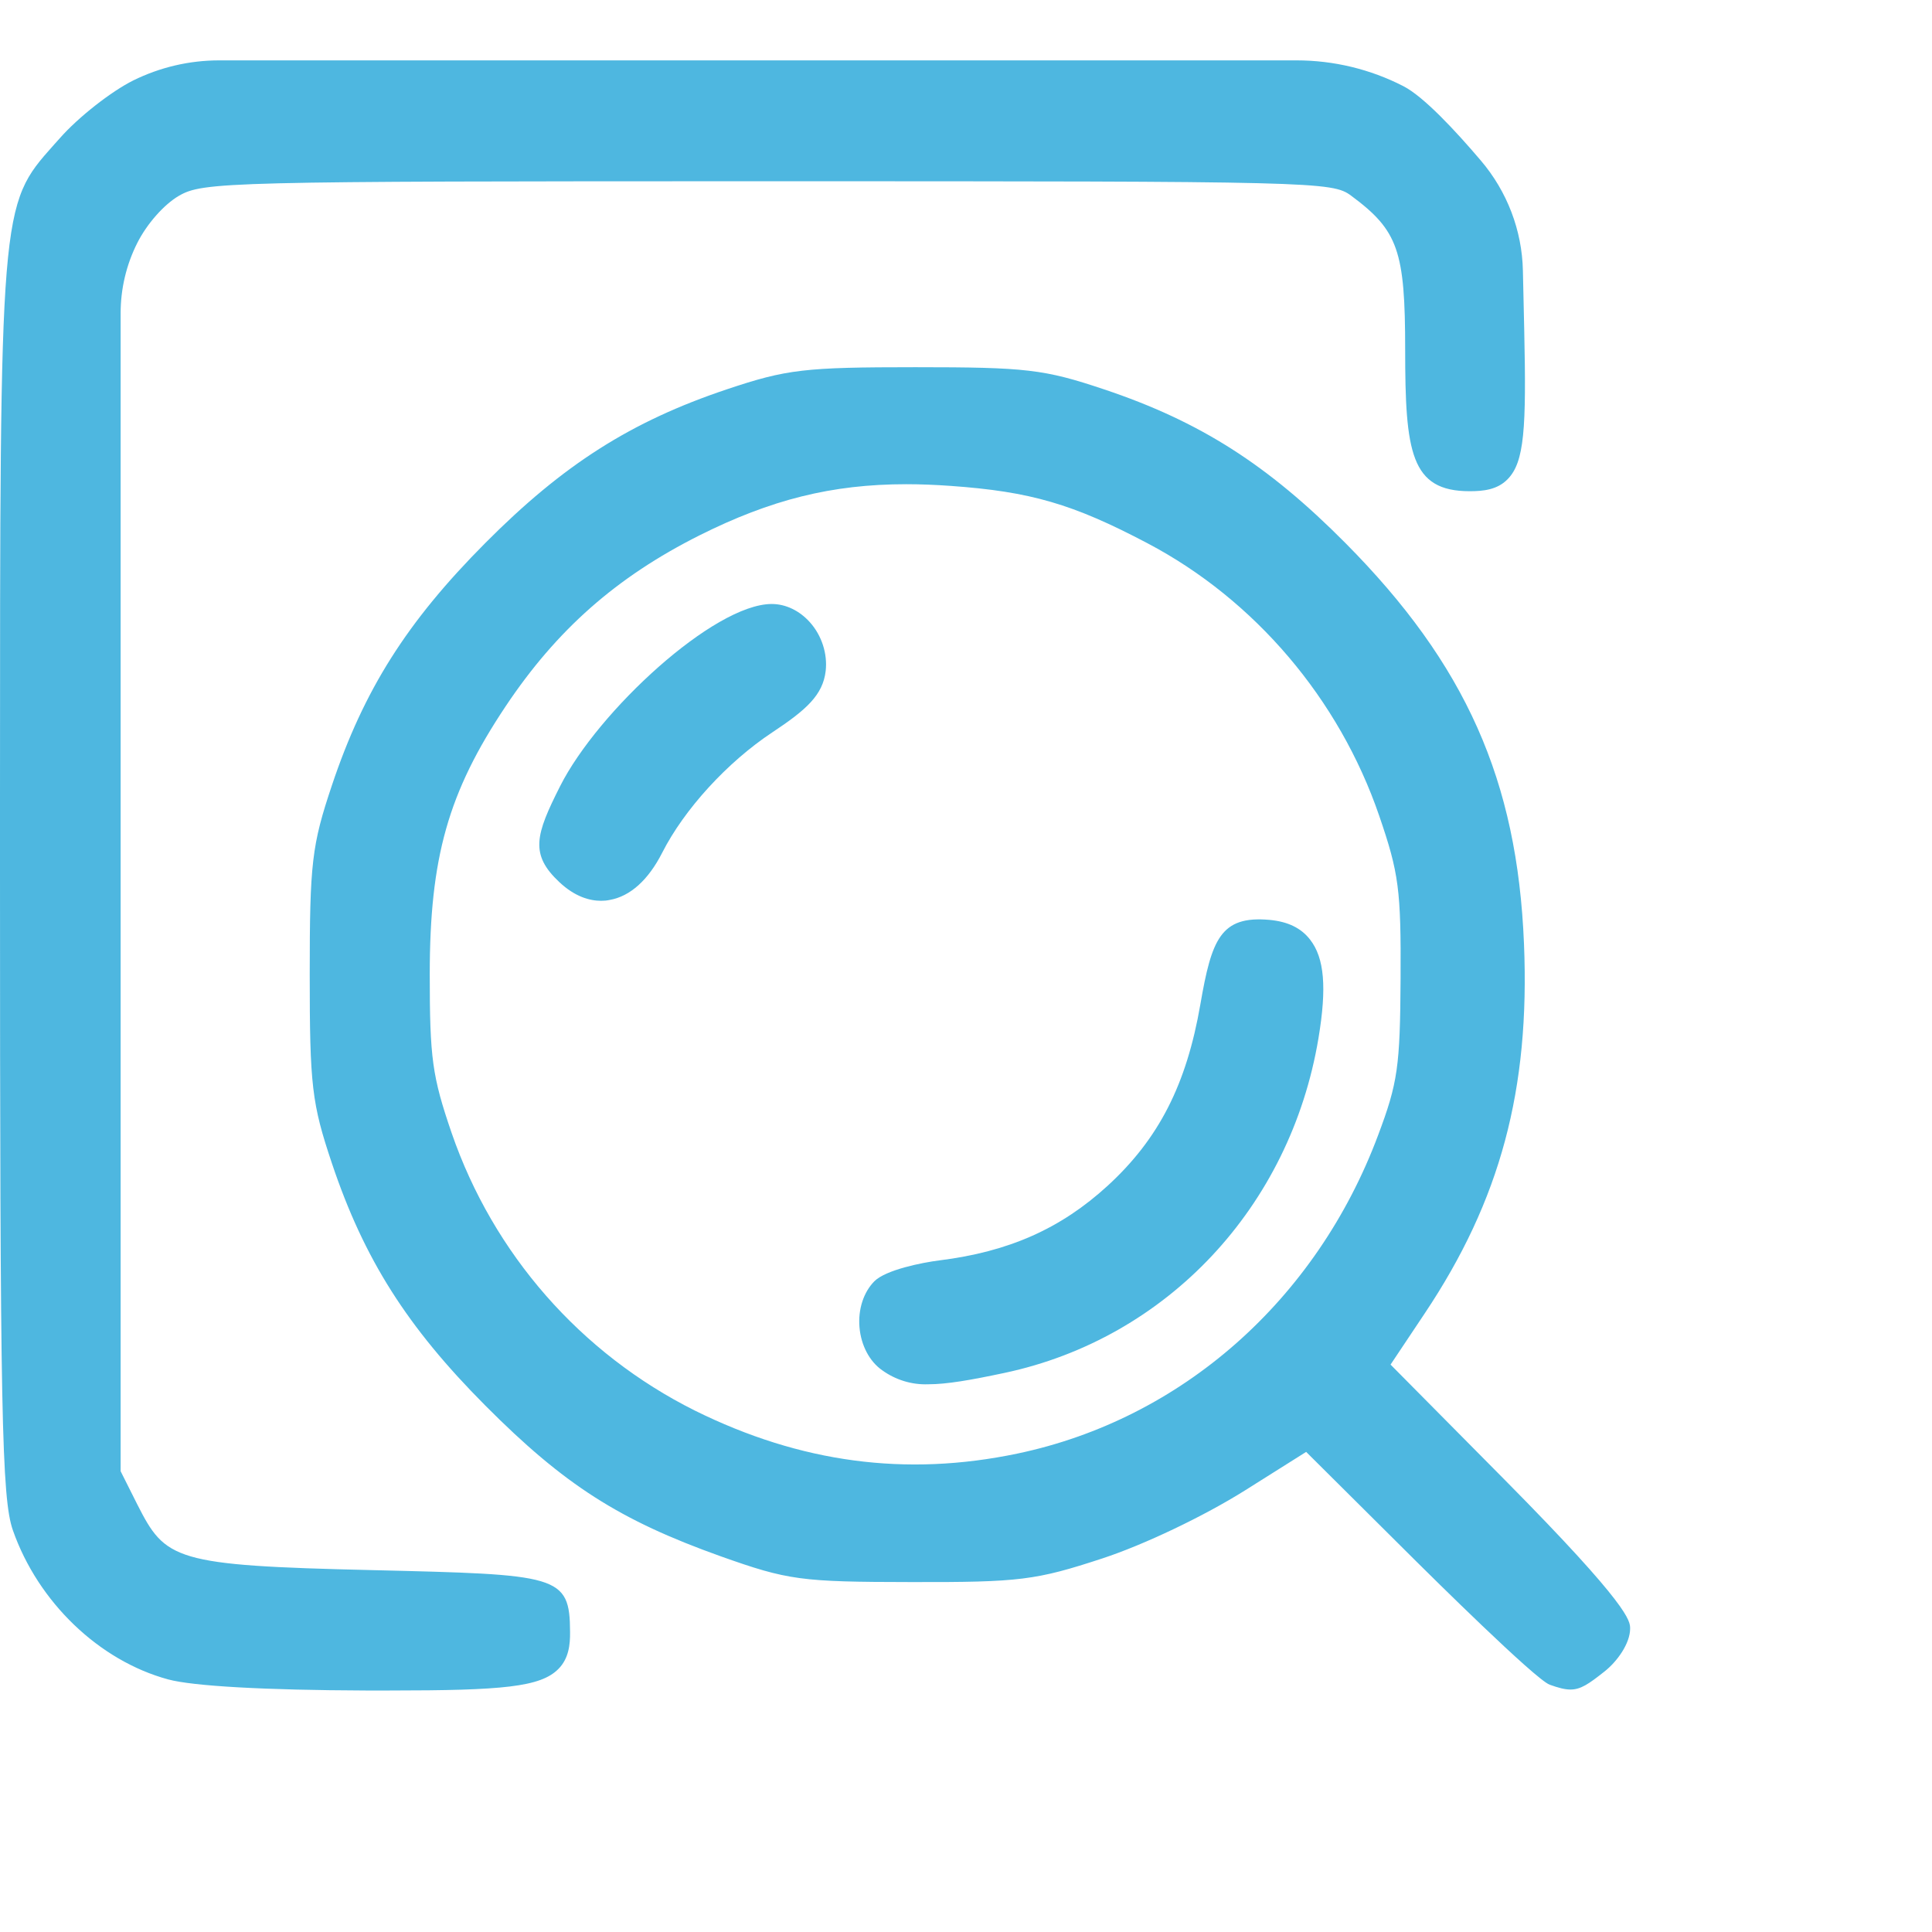 <?xml version="1.0" encoding="UTF-8" standalone="no"?>
<svg width="16px" height="16px" viewBox="0 0 16 16" version="1.1" xmlns="http://www.w3.org/2000/svg" xmlns:xlink="http://www.w3.org/1999/xlink">
    <!-- Generator: Sketch 40.2 (33826) - http://www.bohemiancoding.com/sketch -->
    <title>Shape</title>
    <desc>Created with Sketch.</desc>
    <defs></defs>
    <g id="Page-1" stroke="none" stroke-width="1" fill="none" fill-rule="evenodd">
        <g id="审方系统－审方方案列表" transform="translate(-17, -361)" fill="#4EB7E0">
            <g id="Group-21" transform="translate(11, 93)">
                <path d="M18.171,272.068 C17.683,272.068 17.637,271.747 17.637,270.896 C17.637,270.076 17.579,269.909 17.19,269.621 C17.034,269.504 16.899,269.501 12.363,269.501 C7.865,269.501 7.682,269.506 7.481,269.622 C7.359,269.693 7.217,269.853 7.137,270.012 C7.046,270.192 6.999,270.392 6.999,270.594 L6.999,280.184 L7.137,280.459 C7.371,280.92 7.439,280.965 9.081,281.003 C10.626,281.04 10.719,281.041 10.721,281.516 C10.722,281.618 10.711,281.735 10.624,281.822 C10.476,281.971 10.166,282 9.228,282 L9.028,282 C8.194,281.997 7.598,281.964 7.392,281.908 C6.821,281.753 6.316,281.269 6.107,280.674 C6.014,280.41 6,279.699 6,275.239 L6,274.614 C6,269.701 6,269.701 6.443,269.203 L6.496,269.144 C6.648,268.971 6.921,268.757 7.104,268.666 C7.325,268.557 7.568,268.5 7.815,268.5 L16.738,268.5 C17.045,268.5 17.348,268.573 17.621,268.713 C17.79,268.799 18.053,269.082 18.264,269.33 C18.481,269.585 18.605,269.907 18.612,270.242 L18.623,270.733 C18.641,271.549 18.625,271.826 18.486,271.968 C18.401,272.056 18.284,272.068 18.171,272.068 L18.171,272.068 Z M8.749,277.635 C8.582,277.137 8.565,276.991 8.565,276.069 C8.565,275.147 8.582,275.001 8.749,274.503 C9.014,273.712 9.37,273.149 10.019,272.497 C10.665,271.847 11.226,271.49 12.02,271.224 C12.516,271.058 12.662,271.041 13.581,271.041 C14.5,271.041 14.646,271.058 15.142,271.224 C15.937,271.49 16.498,271.848 17.143,272.498 C18.138,273.501 18.566,274.462 18.621,275.816 C18.671,277.024 18.425,277.94 17.799,278.877 L17.516,279.301 L18.465,280.259 C19.5,281.305 19.5,281.424 19.5,281.487 C19.5,281.611 19.392,281.761 19.286,281.844 C19.156,281.947 19.09,281.992 19.006,281.992 C18.959,281.992 18.906,281.978 18.834,281.952 C18.716,281.91 17.83,281.031 17.729,280.931 L16.817,280.024 L16.312,280.342 C15.973,280.555 15.477,280.792 15.13,280.906 C14.578,281.087 14.446,281.104 13.547,281.102 C12.631,281.101 12.527,281.087 11.967,280.888 C11.13,280.589 10.674,280.298 10.019,279.64 C9.371,278.989 9.015,278.427 8.749,277.635 L8.749,277.635 Z M11.755,279.682 C12.63,280.115 13.503,280.231 14.425,280.038 C15.785,279.753 16.902,278.767 17.413,277.401 C17.576,276.967 17.595,276.834 17.599,276.102 C17.603,275.369 17.585,275.231 17.422,274.756 C17.091,273.79 16.392,272.967 15.503,272.499 C14.885,272.173 14.534,272.071 13.873,272.024 C13.746,272.015 13.624,272.01 13.506,272.01 C12.887,272.01 12.381,272.139 11.792,272.434 C11.105,272.779 10.61,273.216 10.187,273.85 C9.711,274.563 9.559,275.102 9.559,276.069 C9.559,276.764 9.579,276.912 9.74,277.382 C10.085,278.383 10.808,279.209 11.755,279.682 L11.755,279.682 Z M12.39,273.002 L12.391,273.002 C12.507,273.002 12.621,273.057 12.707,273.153 C12.805,273.262 12.854,273.414 12.838,273.556 C12.815,273.756 12.677,273.879 12.396,274.065 C12.023,274.312 11.666,274.703 11.484,275.062 C11.369,275.288 11.219,275.423 11.049,275.453 C11.026,275.458 11.002,275.46 10.978,275.46 C10.884,275.46 10.762,275.427 10.633,275.306 C10.386,275.075 10.435,274.914 10.639,274.51 C10.953,273.889 11.912,273.004 12.39,273.002 L12.39,273.002 Z M13.78,278.438 C14.356,278.366 14.785,278.175 15.173,277.82 C15.596,277.432 15.826,276.983 15.941,276.317 C16.034,275.781 16.107,275.582 16.513,275.618 C16.665,275.632 16.775,275.685 16.85,275.782 C16.968,275.934 16.989,276.178 16.919,276.598 C16.686,277.995 15.665,279.084 14.318,279.37 C14.035,279.43 13.84,279.464 13.687,279.464 C13.551,279.469 13.417,279.428 13.306,279.348 C13.201,279.275 13.131,279.142 13.118,278.993 C13.105,278.845 13.151,278.702 13.241,278.611 C13.336,278.516 13.636,278.456 13.78,278.438 L13.78,278.438 Z" id="Shape"></path>
            </g>
        </g>
    </g>
</svg>